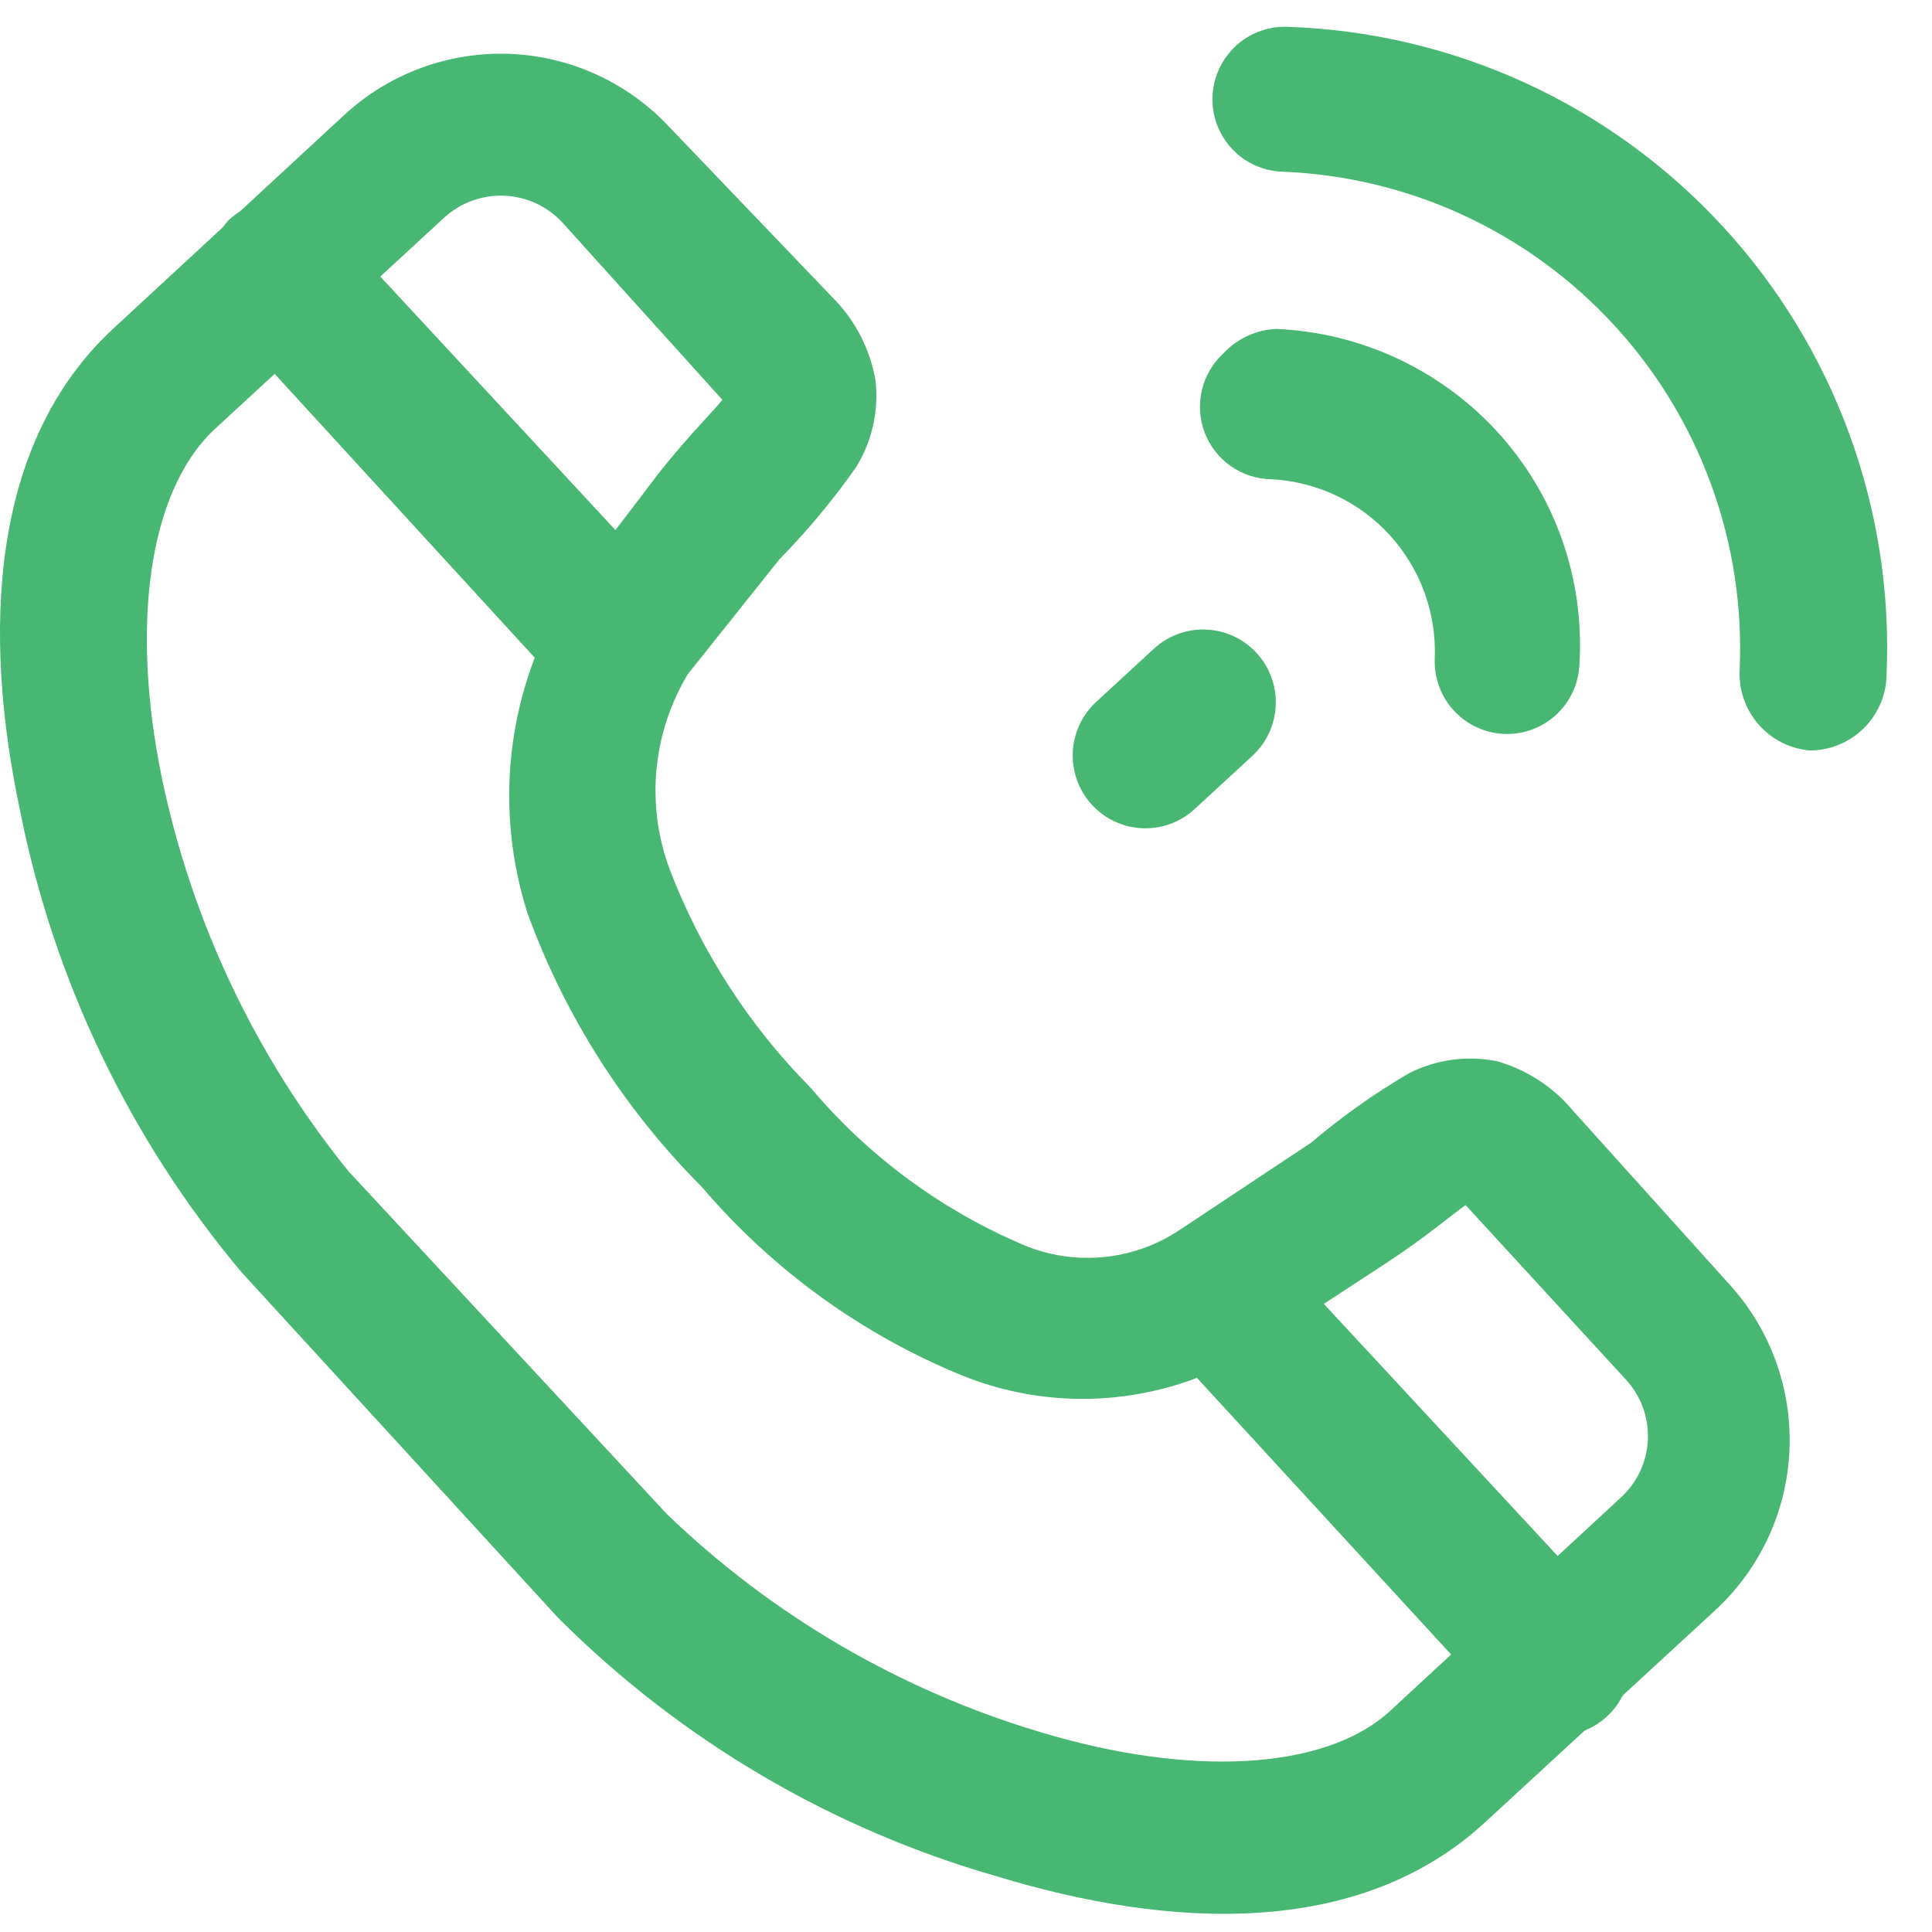<svg width="43" height="43" viewBox="0 0 43 43" fill="none" xmlns="http://www.w3.org/2000/svg">
<path d="M4.742 9.585L9.879 4.851C10.061 4.683 10.274 4.553 10.506 4.468C10.738 4.383 10.985 4.344 11.232 4.356C11.478 4.367 11.721 4.427 11.944 4.533C12.168 4.638 12.368 4.788 12.534 4.971L16.078 8.899C15.907 9.122 15.376 9.637 14.691 10.494L12.585 13.256C12.53 13.324 12.483 13.399 12.448 13.479C11.863 14.511 11.499 15.654 11.378 16.835C11.257 18.016 11.382 19.21 11.746 20.34C12.579 22.622 13.9 24.694 15.616 26.412C17.196 28.267 19.199 29.715 21.456 30.631C22.519 31.052 23.668 31.213 24.805 31.099C25.944 30.986 27.038 30.602 27.997 29.979L30.909 28.075C31.816 27.475 32.382 26.977 32.621 26.823L36.166 30.682C36.337 30.862 36.471 31.074 36.558 31.306C36.646 31.538 36.686 31.785 36.677 32.033C36.667 32.281 36.608 32.525 36.503 32.749C36.397 32.974 36.248 33.175 36.063 33.341L30.926 38.092C29.47 39.413 26.473 39.55 23.168 38.555C20.047 37.626 17.193 35.961 14.845 33.701L7.756 26.068C5.704 23.534 4.284 20.547 3.611 17.355C2.909 13.976 3.286 10.992 4.742 9.585ZM2.55 7.287C-0.259 9.86 -0.379 14.148 0.443 18.024C1.194 21.817 2.89 25.357 5.375 28.315L12.414 35.999C15.132 38.721 18.497 40.705 22.192 41.763C26.028 42.929 30.241 43.152 33.049 40.562L38.187 35.828C39.181 34.906 39.771 33.628 39.828 32.272C39.886 30.917 39.407 29.593 38.495 28.59L35.019 24.731C34.574 24.193 33.977 23.804 33.306 23.616C32.643 23.487 31.956 23.583 31.354 23.89C30.586 24.34 29.858 24.857 29.179 25.434L26.285 27.355C25.755 27.716 25.139 27.933 24.5 27.984C23.86 28.035 23.218 27.919 22.637 27.646C20.866 26.87 19.296 25.696 18.048 24.216C16.668 22.825 15.595 21.16 14.897 19.328C14.638 18.622 14.541 17.868 14.612 17.12C14.683 16.372 14.921 15.649 15.308 15.005L17.346 12.45C17.972 11.812 18.545 11.124 19.058 10.392C19.411 9.817 19.562 9.141 19.486 8.47C19.366 7.768 19.031 7.121 18.527 6.618L14.914 2.845C13.993 1.849 12.717 1.258 11.364 1.2C10.011 1.143 8.689 1.623 7.687 2.536L2.55 7.287Z" fill="#48B774"/>
<path d="M5.086 4.903C4.802 5.218 4.645 5.628 4.645 6.052C4.645 6.477 4.802 6.886 5.086 7.201L12.175 14.937C12.479 15.233 12.882 15.406 13.306 15.422C13.73 15.438 14.145 15.296 14.47 15.023C14.627 14.88 14.754 14.707 14.844 14.515C14.934 14.323 14.985 14.115 14.994 13.903C15.004 13.691 14.972 13.48 14.899 13.28C14.827 13.081 14.716 12.898 14.573 12.741L7.398 5.006C7.255 4.844 7.08 4.712 6.886 4.619C6.691 4.526 6.479 4.473 6.263 4.463C6.048 4.454 5.832 4.488 5.63 4.563C5.428 4.639 5.243 4.754 5.086 4.903Z" fill="#48B774"/>
<path d="M26.371 28.075C26.087 28.39 25.93 28.8 25.93 29.224C25.93 29.649 26.087 30.058 26.371 30.374L33.478 38.109C33.769 38.425 34.173 38.613 34.601 38.631C35.03 38.648 35.448 38.495 35.764 38.204C36.08 37.913 36.267 37.508 36.285 37.078C36.302 36.649 36.149 36.23 35.858 35.914L28.683 28.178C28.54 28.016 28.366 27.885 28.171 27.792C27.976 27.698 27.764 27.645 27.549 27.636C27.333 27.626 27.117 27.66 26.915 27.736C26.713 27.811 26.528 27.927 26.371 28.075Z" fill="#48B774"/>
<path d="M27.224 7.87C26.988 8.088 26.823 8.372 26.75 8.686C26.676 8.999 26.698 9.327 26.812 9.627C26.926 9.928 27.128 10.187 27.39 10.372C27.653 10.557 27.965 10.66 28.286 10.666C29.297 10.715 30.248 11.162 30.932 11.911C31.615 12.66 31.975 13.649 31.933 14.662C31.925 14.874 31.959 15.085 32.033 15.284C32.106 15.483 32.218 15.665 32.362 15.82C32.506 15.975 32.679 16.101 32.872 16.189C33.064 16.277 33.272 16.327 33.483 16.335C33.694 16.343 33.905 16.309 34.104 16.235C34.302 16.161 34.484 16.049 34.639 15.905C34.794 15.761 34.919 15.588 35.007 15.395C35.096 15.202 35.145 14.994 35.153 14.782C35.211 13.836 35.078 12.887 34.76 11.994C34.442 11.101 33.946 10.281 33.303 9.585C32.032 8.214 30.272 7.4 28.405 7.321C27.955 7.341 27.53 7.538 27.224 7.87Z" fill="#48B774"/>
<path d="M27.4 1.129C27.193 1.359 27.056 1.643 27.006 1.949C26.956 2.254 26.994 2.567 27.117 2.851C27.24 3.135 27.442 3.377 27.698 3.55C27.955 3.722 28.255 3.816 28.564 3.822C29.958 3.88 31.327 4.212 32.593 4.8C33.858 5.389 34.995 6.221 35.938 7.251C36.882 8.28 37.613 9.486 38.09 10.799C38.568 12.112 38.781 13.507 38.719 14.902C38.695 15.346 38.844 15.782 39.135 16.118C39.426 16.454 39.836 16.664 40.278 16.703C40.732 16.703 41.167 16.523 41.489 16.201C41.81 15.879 41.99 15.443 41.99 14.988C42.066 13.167 41.781 11.348 41.152 9.638C40.523 7.927 39.563 6.358 38.326 5.02C37.09 3.683 35.601 2.603 33.946 1.844C32.291 1.085 30.503 0.662 28.684 0.598C28.444 0.585 28.204 0.625 27.982 0.717C27.759 0.809 27.561 0.95 27.4 1.129Z" fill="#48B774"/>
<path d="M24.397 15.623C24.241 15.767 24.114 15.94 24.025 16.134C23.936 16.327 23.885 16.535 23.876 16.748C23.868 16.961 23.901 17.173 23.974 17.373C24.047 17.573 24.159 17.756 24.303 17.913C24.447 18.069 24.62 18.196 24.813 18.285C25.006 18.375 25.214 18.425 25.426 18.434C25.639 18.443 25.851 18.409 26.05 18.336C26.25 18.263 26.433 18.151 26.589 18.007L27.873 16.823C28.189 16.532 28.376 16.127 28.394 15.698C28.412 15.268 28.258 14.85 27.968 14.534C27.677 14.217 27.273 14.03 26.844 14.012C26.415 13.994 25.997 14.148 25.681 14.439L24.397 15.623Z" fill="#48B774"/>
</svg>

